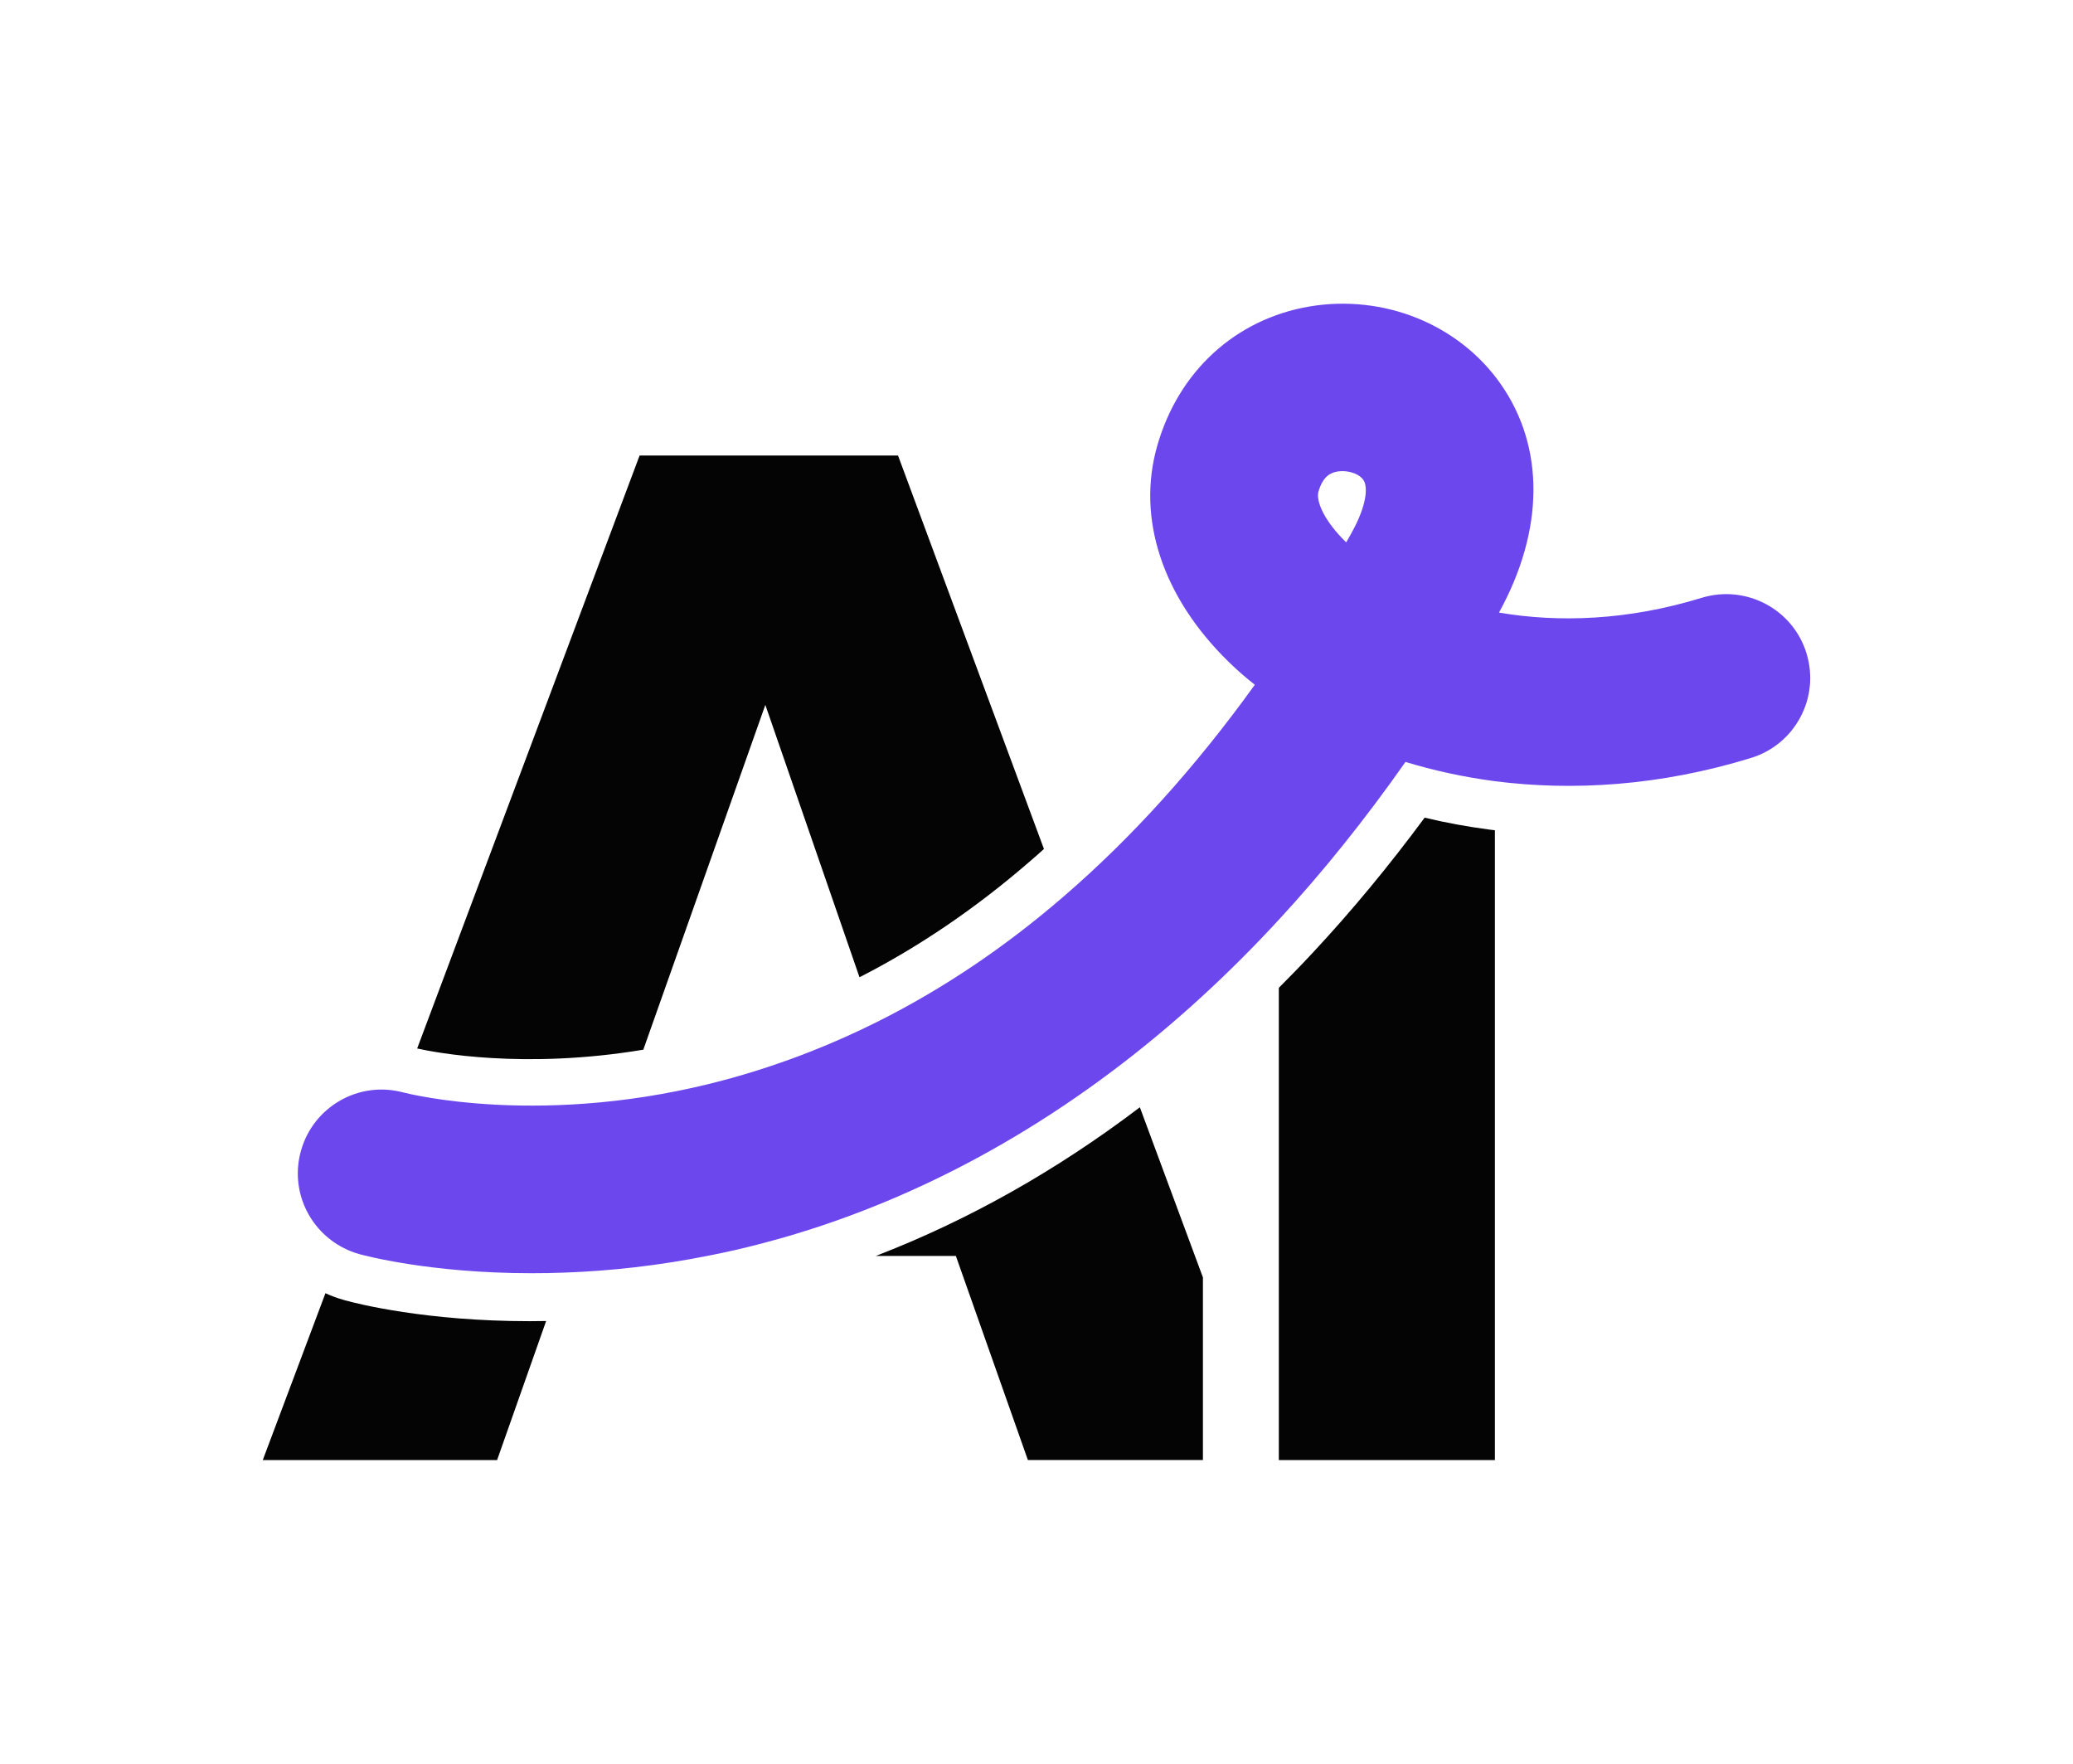 <svg width="355" height="302" viewBox="0 0 355 302" fill="none" xmlns="http://www.w3.org/2000/svg">
<path d="M309.363 111.857C307.044 104.303 299.018 100.052 291.425 102.353C278.802 106.239 266.897 106.631 256.701 104.885C264.47 90.778 264.579 76.535 256.959 65.704C249.8 55.51 236.96 50.338 224.242 52.477C211.565 54.643 201.789 63.578 198.156 76.4C194.63 88.814 199.091 102.258 210.372 113.292C211.768 114.66 213.26 115.973 214.887 117.246C204.718 131.366 193.803 143.456 182.156 153.488C172.055 162.221 161.398 169.369 150.226 174.961C146.457 176.843 142.606 178.562 138.701 180.092C134.078 181.906 129.346 183.477 124.533 184.79C93.267 193.292 69.688 187.2 69.187 187.078C69.105 187.064 69.037 187.024 68.956 187.024C61.417 185.047 53.662 189.488 51.547 197.015C49.635 203.744 52.889 210.689 58.909 213.708C59.696 214.114 60.563 214.453 61.458 214.71C62.204 214.913 73.457 218 91.043 218C92.887 218 94.799 217.973 96.778 217.892C104.303 217.621 112.777 216.741 121.889 214.886C124.628 214.345 127.407 213.708 130.254 212.964C148.138 208.32 170.062 199.222 192.705 181.703C201.464 174.92 210.358 166.878 219.131 157.333C226.412 149.44 233.625 140.518 240.689 130.459C245.475 131.921 250.573 133.032 255.915 133.749C269.311 135.469 284.252 134.575 299.845 129.782C307.424 127.467 311.695 119.439 309.363 111.871V111.857ZM231.388 91.36C231.103 91.861 230.818 92.375 230.533 92.876C230.52 92.835 230.493 92.822 230.466 92.795C226.642 89.058 225.368 85.728 225.774 84.211C226.561 81.504 227.876 80.935 229.042 80.732C229.327 80.691 229.598 80.664 229.883 80.664C231.333 80.664 232.838 81.246 233.462 82.153C234.33 83.385 234.018 86.689 231.388 91.346V91.36Z" fill="#6D47EE"/>
<path d="M195.2 189.589C180.89 200.455 165.74 208.969 149.966 215.048H163.694L176.025 249.986H206V218.72L195.2 189.589ZM90.681 226.213C72.983 226.213 61.194 223.235 59.012 222.623C57.846 222.297 56.749 221.902 55.732 221.426L45.339 249.089L45 250H85.125L93.526 226.186C92.605 226.2 91.656 226.213 90.681 226.213ZM153.788 78H109.53L71.438 179.524C74.433 180.191 89.637 183.156 110.167 179.728L131.063 120.691L147.188 167.325C157.433 162.103 167.298 155.371 176.526 147.347C177.285 146.694 178.031 146.041 178.776 145.361L153.788 78Z" fill="#040404"/>
<path d="M254.991 142.034C251.227 141.536 247.544 140.862 243.971 140C237.875 148.244 231.492 155.963 224.919 163.008C222.982 165.096 221.005 167.13 219 169.137V250H256V142.155C255.659 142.115 255.318 142.074 254.977 142.034H254.991Z" fill="#040404"/>
</svg>
